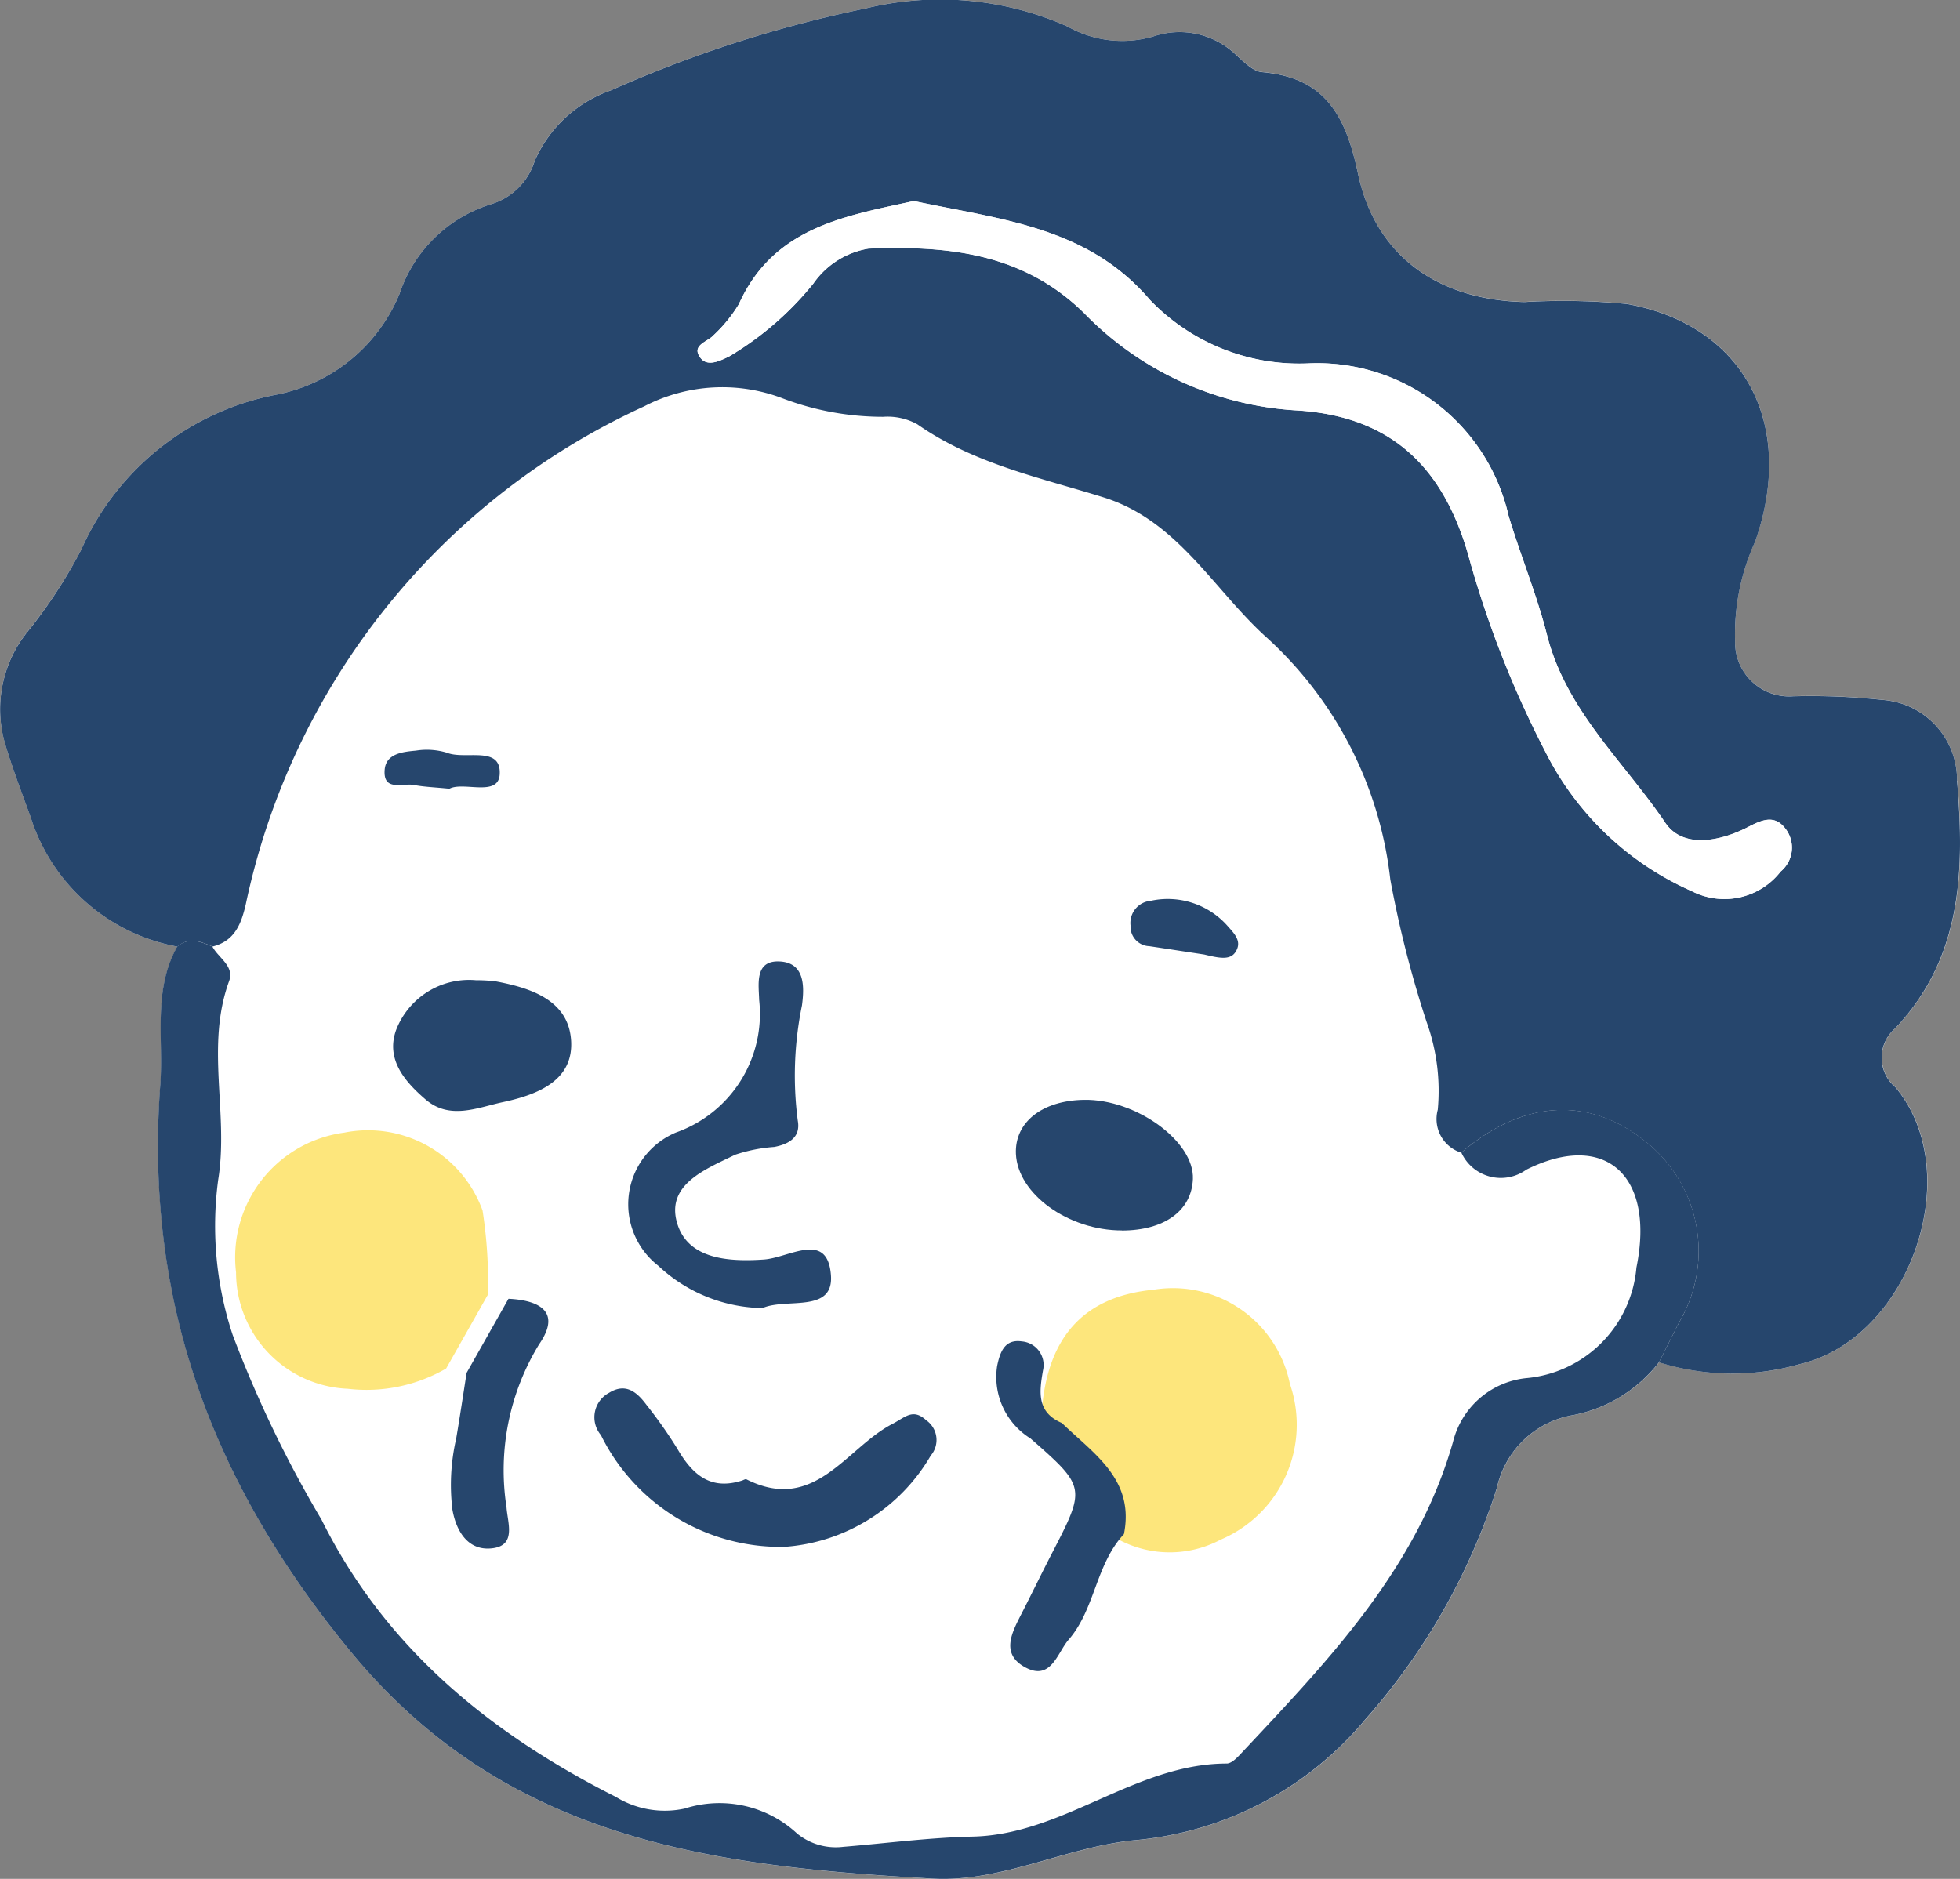 <svg xmlns="http://www.w3.org/2000/svg" xmlns:xlink="http://www.w3.org/1999/xlink" width="61.693" height="59.147" viewBox="0 0 61.693 59.147"><rect x="0" y="0" width="61.693" height="59.147" fill="#808080" stroke="none"/><defs><style>.a{fill:none;}.b{clip-path:url(#a);}.c{fill:#fff;}.d{fill:#26466d;}.e{fill:#fde67c;}</style><clipPath id="a"><rect class="a" width="61.693" height="59.147"/></clipPath></defs><g class="b" transform="translate(0 0)"><path class="c" d="M61.6,24.576a2.526,2.526,0,0,0-2.353-2.546,21.065,21.065,0,0,0-2.808-.114,1.7,1.7,0,0,1-1.825-1.728,7.046,7.046,0,0,1,.631-3.142c1.3-3.7-.35-6.815-4.028-7.48a21,21,0,0,0-3.23-.062C45.306,9.445,43.3,8.09,42.745,5.467c-.391-1.839-1.036-3.024-3.022-3.2-.284-.025-.567-.318-.808-.534A2.564,2.564,0,0,0,36.3,1.149,3.489,3.489,0,0,1,33.6.833,9.891,9.891,0,0,0,27.252.264a39.166,39.166,0,0,0-8.024,2.579,4.086,4.086,0,0,0-2.4,2.222A2.065,2.065,0,0,1,15.484,6.42a4.415,4.415,0,0,0-2.909,2.83A5.285,5.285,0,0,1,8.73,12.418,8.447,8.447,0,0,0,2.559,17.3,15.365,15.365,0,0,1,.867,19.882a3.88,3.88,0,0,0-.692,3.579c.23.762.515,1.507.788,2.255A5.976,5.976,0,0,0,5.583,29.8c-.774,1.379-.427,2.892-.535,4.355-.5,6.807,1.628,12.549,6.016,17.868,4.912,5.954,11.457,6.735,18.3,7.118,2.164.121,4.192-.992,6.337-1.207a10.682,10.682,0,0,0,7.286-3.813,20.207,20.207,0,0,0,4.136-7.29,2.961,2.961,0,0,1,2.4-2.282,4.515,4.515,0,0,0,2.7-1.663,7.715,7.715,0,0,0,4.441.055c3.455-.818,5.262-6.02,3-8.717a1.213,1.213,0,0,1-.009-1.849c2.123-2.236,2.185-4.988,1.951-7.8" transform="translate(0 0)"/><path class="d" d="M5.583,29.8a5.975,5.975,0,0,1-4.62-4.079c-.273-.748-.557-1.494-.788-2.255a3.881,3.881,0,0,1,.692-3.579A15.361,15.361,0,0,0,2.559,17.3,8.448,8.448,0,0,1,8.73,12.418,5.285,5.285,0,0,0,12.575,9.25a4.416,4.416,0,0,1,2.909-2.83A2.066,2.066,0,0,0,16.83,5.067a4.083,4.083,0,0,1,2.4-2.222A39.166,39.166,0,0,1,27.252.265,9.887,9.887,0,0,1,33.6.834a3.492,3.492,0,0,0,2.7.315,2.564,2.564,0,0,1,2.615.588c.241.216.524.51.808.534,1.986.173,2.63,1.357,3.022,3.2.558,2.623,2.56,3.978,5.242,4.037a20.933,20.933,0,0,1,3.23.062c3.678.666,5.328,3.783,4.028,7.48a7.048,7.048,0,0,0-.631,3.142,1.7,1.7,0,0,0,1.825,1.727,21.157,21.157,0,0,1,2.808.114A2.527,2.527,0,0,1,61.6,24.576c.234,2.808.171,5.561-1.951,7.8a1.213,1.213,0,0,0,.009,1.849c2.263,2.7.457,7.9-3,8.716a7.72,7.72,0,0,1-4.441-.054l.628-1.247a4.4,4.4,0,0,0-1.134-5.768c-1.764-1.37-3.816-1.22-5.716.415a1.11,1.11,0,0,1-.74-1.352,6.4,6.4,0,0,0-.351-2.762,34.281,34.281,0,0,1-1.143-4.488A12.113,12.113,0,0,0,39.793,20c-1.634-1.507-2.754-3.624-5.058-4.343-2.008-.626-4.086-1.057-5.86-2.3a1.938,1.938,0,0,0-1.076-.236,8.9,8.9,0,0,1-3.163-.58,5.322,5.322,0,0,0-4.358.25A22.291,22.291,0,0,0,7.741,28.446c-.141.62-.344,1.179-1.052,1.351-.368-.154-.736-.309-1.105,0M28.757,6.329c-2.149.472-4.407.817-5.5,3.244a4.541,4.541,0,0,1-.79.973c-.19.22-.721.311-.421.716.224.3.631.09.914-.048A9.869,9.869,0,0,0,25.6,8.926a2.64,2.64,0,0,1,1.734-1.1c2.488-.1,4.864.136,6.792,2.032a10.144,10.144,0,0,0,6.647,3.058c2.956.166,4.605,1.726,5.418,4.472a31.972,31.972,0,0,0,2.456,6.288,9.412,9.412,0,0,0,4.605,4.378,2.243,2.243,0,0,0,2.795-.619.975.975,0,0,0,.2-1.28c-.353-.538-.771-.357-1.222-.123-.9.465-2.058.684-2.61-.133-1.3-1.923-3.118-3.529-3.722-5.91-.322-1.271-.831-2.493-1.209-3.75a6.175,6.175,0,0,0-6.315-4.8,6.514,6.514,0,0,1-4.975-2c-1.965-2.307-4.705-2.53-7.438-3.113" transform="translate(0 0)"/><path class="d" d="M50.143,60.96c1.9-1.636,3.952-1.785,5.716-.416a4.4,4.4,0,0,1,1.134,5.768l-.628,1.247a4.51,4.51,0,0,1-2.7,1.663,2.961,2.961,0,0,0-2.4,2.282,20.206,20.206,0,0,1-4.137,7.289,10.678,10.678,0,0,1-7.285,3.813c-2.146.214-4.173,1.328-6.337,1.207-6.842-.383-13.388-1.165-18.3-7.118-4.388-5.319-6.519-11.061-6.016-17.868.107-1.463-.239-2.976.535-4.356.369-.308.737-.153,1.105,0,.187.36.7.613.528,1.088-.753,2.054-.005,4.179-.345,6.261a10.927,10.927,0,0,0,.454,4.872,37.119,37.119,0,0,0,2.8,5.824c2.011,4.047,5.312,6.729,9.259,8.723a2.948,2.948,0,0,0,2.172.369,3.591,3.591,0,0,1,3.539.788,1.929,1.929,0,0,0,1.452.417c1.356-.111,2.71-.292,4.067-.322,2.875-.062,5.113-2.294,8-2.3.183,0,.388-.248.546-.415,2.708-2.887,5.448-5.746,6.579-9.711a2.658,2.658,0,0,1,2.292-2.005,3.823,3.823,0,0,0,3.481-3.481c.594-2.913-.994-4.317-3.466-3.082a1.367,1.367,0,0,1-2.047-.542" transform="translate(-4.146 -24.675)"/><path class="c" d="M47.049,11.6c2.733.583,5.473.806,7.438,3.113a6.514,6.514,0,0,0,4.975,2,6.175,6.175,0,0,1,6.315,4.8c.379,1.257.887,2.48,1.209,3.75.6,2.38,2.422,3.987,3.722,5.91.552.817,1.712.6,2.61.133.451-.234.868-.415,1.222.123a.975.975,0,0,1-.2,1.28,2.243,2.243,0,0,1-2.795.619,9.412,9.412,0,0,1-4.605-4.378,31.972,31.972,0,0,1-2.456-6.288c-.813-2.746-2.462-4.306-5.418-4.472a10.144,10.144,0,0,1-6.647-3.058c-1.928-1.9-4.3-2.128-6.792-2.032a2.64,2.64,0,0,0-1.734,1.1,9.869,9.869,0,0,1-2.642,2.288c-.283.138-.69.349-.914.048-.3-.4.231-.5.421-.716a4.541,4.541,0,0,0,.79-.973c1.093-2.427,3.352-2.772,5.5-3.244" transform="translate(-18.292 -5.272)"/><path class="e" d="M20.231,72.719a5.008,5.008,0,0,1-3.1.64,3.67,3.67,0,0,1-3.516-3.664,3.961,3.961,0,0,1,3.408-4.4,3.834,3.834,0,0,1,4.351,2.453,14.774,14.774,0,0,1,.17,2.644l-1.316,2.328" transform="translate(-6.185 -29.64)"/><path class="e" d="M60.087,78.464c.114-2.5,1.279-3.842,3.529-4.059a3.756,3.756,0,0,1,4.293,2.962,3.931,3.931,0,0,1-2.18,4.906,3.415,3.415,0,0,1-3.687-.311c.346-1.724-.951-2.53-1.955-3.5" transform="translate(-27.309 -33.804)"/><path class="d" d="M40.218,66.383A4.9,4.9,0,0,1,37.2,65.061a2.451,2.451,0,0,1,.556-4.193,3.963,3.963,0,0,0,2.62-4.176c-.01-.464-.149-1.215.592-1.21.859.006.834.8.756,1.382a10.975,10.975,0,0,0-.133,3.625c.1.531-.28.745-.738.833a4.974,4.974,0,0,0-1.231.245c-.91.447-2.167.923-1.836,2.124.324,1.172,1.631,1.25,2.735,1.175.8-.053,2.012-.927,2.115.5.085,1.184-1.366.714-2.119,1.014a1.387,1.387,0,0,1-.3,0" transform="translate(-16.481 -25.216)"/><path class="d" d="M40.267,85.11a6.3,6.3,0,0,1-5.756-3.517.871.871,0,0,1,.256-1.333c.529-.327.883-.016,1.18.384a14.4,14.4,0,0,1,.964,1.37c.467.807,1.038,1.331,2.045,1.006.044-.014.1-.052.133-.037,2.156,1.088,3.138-.993,4.6-1.746.4-.207.639-.5,1.06-.113a.757.757,0,0,1,.142,1.113,5.8,5.8,0,0,1-4.619,2.874" transform="translate(-15.595 -36.414)"/><path class="d" d="M25.293,56.567a5.006,5.006,0,0,1,.616.035c1.105.207,2.27.587,2.373,1.823.109,1.315-1.081,1.752-2.156,1.982-.791.17-1.661.567-2.422-.087-.657-.564-1.255-1.261-.93-2.179a2.462,2.462,0,0,1,2.519-1.574" transform="translate(-10.309 -25.709)"/><path class="d" d="M61.95,67.577c-1.687,0-3.278-1.149-3.333-2.411-.043-.992.822-1.679,2.142-1.7,1.639-.029,3.477,1.308,3.429,2.493-.041,1-.9,1.62-2.238,1.621" transform="translate(-26.64 -28.843)"/><path class="d" d="M59.533,79.967c1,.969,2.3,1.775,1.955,3.5-.889.95-.906,2.362-1.742,3.324-.353.406-.548,1.3-1.351.876s-.435-1.1-.128-1.7c.319-.624.624-1.254.945-1.877,1.077-2.082,1.089-2.1-.666-3.636a2.277,2.277,0,0,1-1.05-2.275c.094-.463.248-.857.78-.779a.746.746,0,0,1,.664.914c-.118.681-.2,1.314.592,1.653" transform="translate(-26.111 -35.172)"/><path class="d" d="M26.507,77.277l1.316-2.328c.97.046,1.676.406.964,1.433a7.592,7.592,0,0,0-1.026,5.128c.031.48.312,1.181-.413,1.289-.771.114-1.162-.5-1.289-1.206a6.475,6.475,0,0,1,.117-2.239c.118-.691.221-1.385.33-2.077" transform="translate(-11.818 -34.063)"/><path class="d" d="M67.549,53.64c-.44-.067-1.083-.166-1.726-.262a.613.613,0,0,1-.592-.648.7.7,0,0,1,.636-.78,2.51,2.51,0,0,1,2.408.78c.184.211.426.439.315.723-.152.391-.514.314-1.04.187" transform="translate(-29.646 -23.592)"/><path class="d" d="M24.233,44.5c-.469-.047-.8-.057-1.117-.118-.356-.068-.98.217-.923-.482.042-.508.57-.562.986-.6a2.17,2.17,0,0,1,.969.065c.58.239,1.725-.245,1.665.689-.046.709-1.135.214-1.579.444" transform="translate(-10.085 -19.67)"/></g></svg>